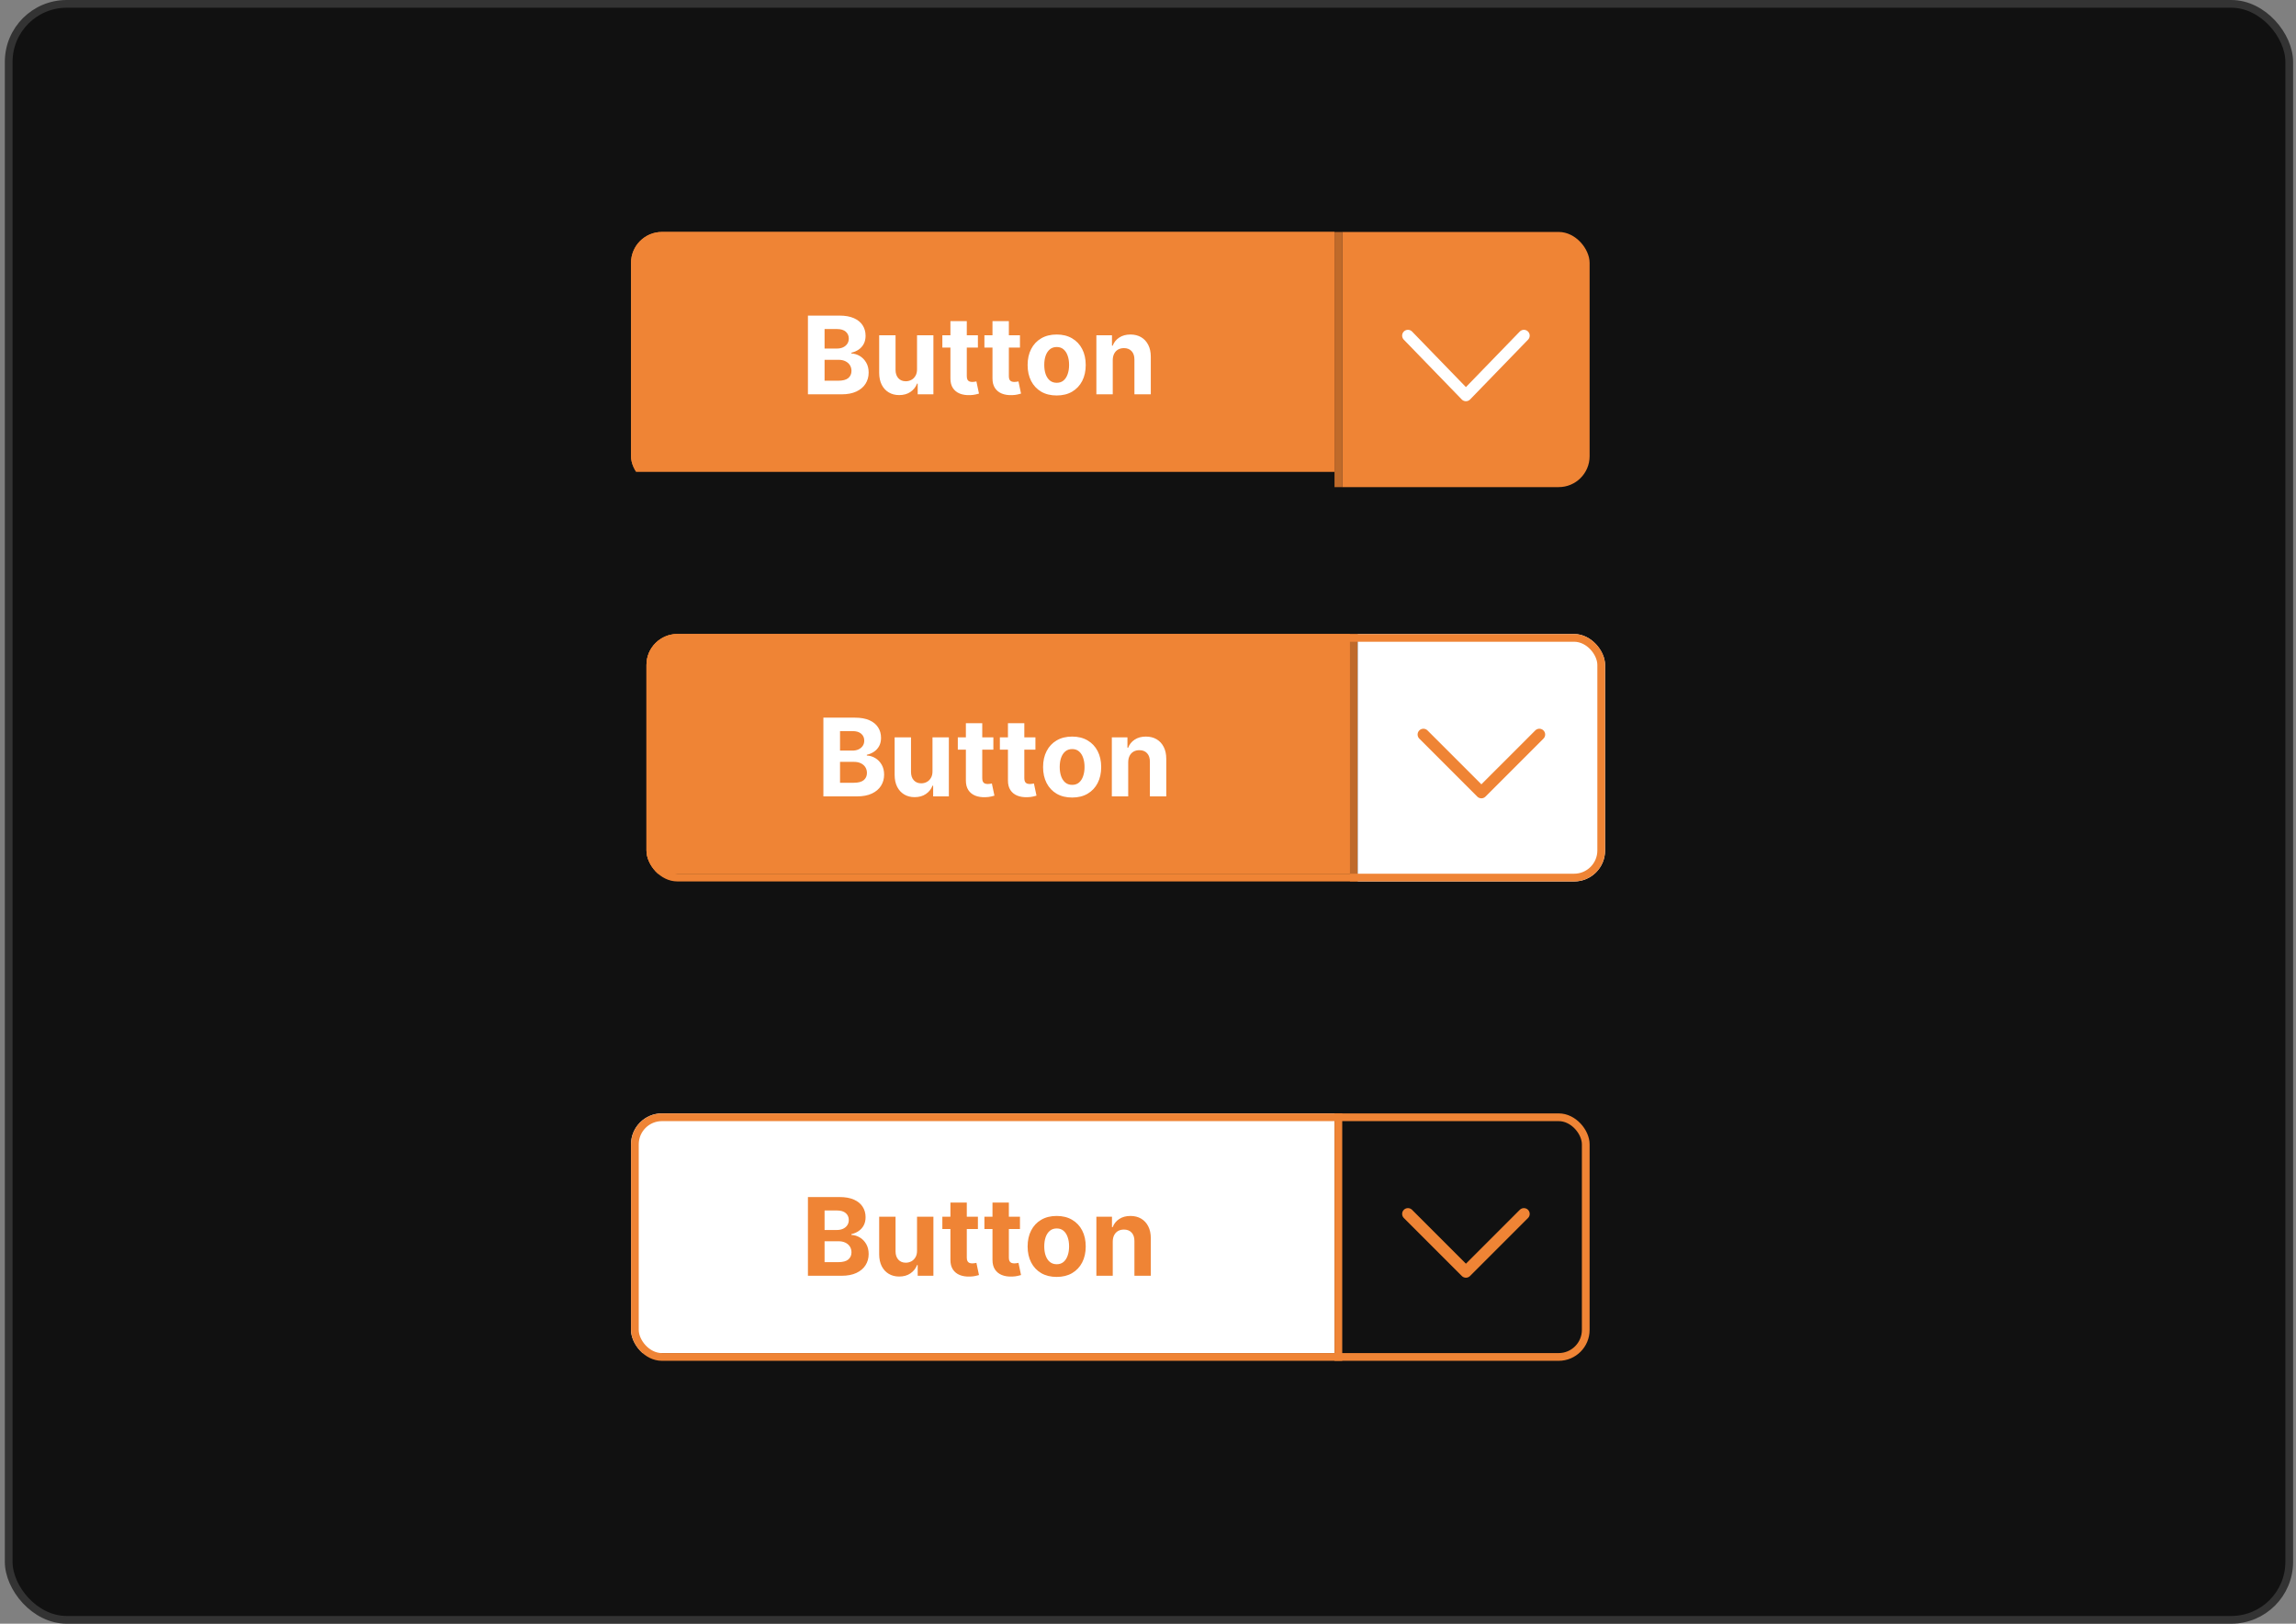 <svg width="297" height="210" viewBox="0 0 297 210" fill="none" xmlns="http://www.w3.org/2000/svg">
<rect x="0" y="0" width="297" height="210" fill="#808080" stroke="none"/>
<rect x="1.125" y="0.5" width="295" height="209" rx="7.5" fill="#111111"/>
<g clip-path="url(#clip0_2192_73297)">
<rect width="91" height="31" transform="translate(81.625 30)" fill="#EF8435"/>
<rect width="91" height="31" transform="translate(81.625 30)" fill="#EF8435"/>
<path d="M104.51 51V40.818H108.587C109.336 40.818 109.96 40.929 110.461 41.151C110.961 41.373 111.338 41.682 111.589 42.076C111.841 42.467 111.967 42.918 111.967 43.428C111.967 43.826 111.888 44.176 111.729 44.477C111.57 44.776 111.351 45.021 111.072 45.213C110.797 45.402 110.482 45.536 110.128 45.616V45.715C110.516 45.732 110.879 45.841 111.217 46.043C111.558 46.245 111.835 46.529 112.047 46.894C112.259 47.255 112.365 47.686 112.365 48.186C112.365 48.726 112.231 49.209 111.962 49.633C111.697 50.054 111.304 50.387 110.784 50.632C110.264 50.877 109.622 51 108.86 51H104.51ZM106.663 49.24H108.418C109.018 49.24 109.455 49.126 109.73 48.897C110.005 48.665 110.143 48.357 110.143 47.972C110.143 47.691 110.075 47.442 109.939 47.227C109.803 47.011 109.609 46.842 109.357 46.719C109.109 46.597 108.812 46.535 108.467 46.535H106.663V49.24ZM106.663 45.079H108.259C108.554 45.079 108.815 45.028 109.044 44.925C109.276 44.819 109.458 44.669 109.591 44.477C109.727 44.285 109.795 44.055 109.795 43.786C109.795 43.418 109.664 43.122 109.402 42.896C109.143 42.671 108.776 42.558 108.298 42.558H106.663V45.079ZM118.623 47.749V43.364H120.741V51H118.708V49.613H118.628C118.456 50.06 118.169 50.42 117.768 50.692C117.37 50.964 116.885 51.099 116.311 51.099C115.801 51.099 115.352 50.983 114.964 50.751C114.576 50.519 114.273 50.19 114.054 49.762C113.839 49.334 113.729 48.822 113.726 48.226V43.364H115.844V47.848C115.847 48.299 115.968 48.655 116.207 48.917C116.445 49.179 116.765 49.31 117.166 49.31C117.422 49.31 117.66 49.252 117.882 49.136C118.104 49.016 118.283 48.841 118.419 48.609C118.558 48.377 118.626 48.09 118.623 47.749ZM126.497 43.364V44.955H121.898V43.364H126.497ZM122.942 41.534H125.06V48.653C125.06 48.849 125.09 49.001 125.15 49.111C125.209 49.217 125.292 49.291 125.398 49.334C125.507 49.378 125.633 49.399 125.776 49.399C125.875 49.399 125.975 49.391 126.074 49.374C126.174 49.354 126.25 49.34 126.303 49.33L126.636 50.906C126.53 50.939 126.381 50.977 126.189 51.02C125.996 51.066 125.763 51.094 125.488 51.104C124.977 51.124 124.53 51.056 124.145 50.901C123.764 50.745 123.467 50.503 123.255 50.175C123.043 49.847 122.939 49.432 122.942 48.932V41.534ZM131.938 43.364V44.955H127.339V43.364H131.938ZM128.384 41.534H130.501V48.653C130.501 48.849 130.531 49.001 130.591 49.111C130.651 49.217 130.733 49.291 130.839 49.334C130.949 49.378 131.075 49.399 131.217 49.399C131.317 49.399 131.416 49.391 131.516 49.374C131.615 49.354 131.691 49.34 131.744 49.33L132.077 50.906C131.971 50.939 131.822 50.977 131.63 51.02C131.438 51.066 131.204 51.094 130.929 51.104C130.419 51.124 129.971 51.056 129.587 50.901C129.205 50.745 128.909 50.503 128.697 50.175C128.485 49.847 128.38 49.432 128.384 48.932V41.534ZM136.686 51.149C135.914 51.149 135.246 50.985 134.683 50.657C134.122 50.325 133.69 49.865 133.385 49.275C133.08 48.682 132.928 47.994 132.928 47.212C132.928 46.423 133.08 45.733 133.385 45.144C133.69 44.55 134.122 44.09 134.683 43.761C135.246 43.43 135.914 43.264 136.686 43.264C137.458 43.264 138.125 43.43 138.685 43.761C139.248 44.09 139.682 44.55 139.987 45.144C140.292 45.733 140.445 46.423 140.445 47.212C140.445 47.994 140.292 48.682 139.987 49.275C139.682 49.865 139.248 50.325 138.685 50.657C138.125 50.985 137.458 51.149 136.686 51.149ZM136.696 49.508C137.047 49.508 137.341 49.409 137.576 49.21C137.811 49.008 137.989 48.733 138.108 48.385C138.231 48.037 138.292 47.641 138.292 47.197C138.292 46.753 138.231 46.356 138.108 46.008C137.989 45.66 137.811 45.385 137.576 45.183C137.341 44.981 137.047 44.88 136.696 44.88C136.341 44.88 136.043 44.981 135.801 45.183C135.563 45.385 135.382 45.66 135.259 46.008C135.14 46.356 135.08 46.753 135.08 47.197C135.08 47.641 135.14 48.037 135.259 48.385C135.382 48.733 135.563 49.008 135.801 49.21C136.043 49.409 136.341 49.508 136.696 49.508ZM143.94 46.585V51H141.822V43.364H143.84V44.711H143.93C144.099 44.267 144.382 43.916 144.78 43.657C145.178 43.395 145.66 43.264 146.227 43.264C146.757 43.264 147.219 43.38 147.614 43.612C148.008 43.844 148.315 44.176 148.533 44.606C148.752 45.034 148.862 45.544 148.862 46.138V51H146.744V46.516C146.747 46.048 146.628 45.684 146.386 45.422C146.144 45.157 145.811 45.024 145.386 45.024C145.101 45.024 144.849 45.086 144.631 45.208C144.415 45.331 144.246 45.51 144.124 45.745C144.004 45.977 143.943 46.257 143.94 46.585Z" fill="white"/>
<rect x="172.625" y="30" width="1" height="33" fill="#BF6A2A"/>
<rect width="32" height="33" transform="translate(173.625 30)" fill="#EF8435"/>
<path d="M197.125 43.406L189.625 51.141L182.125 43.406" stroke="white" stroke-width="1.5" stroke-linecap="round" stroke-linejoin="round"/>
</g>
<g clip-path="url(#clip1_2192_73297)">
<rect width="91" height="31" transform="translate(83.625 82)" fill="#EF8435"/>
<rect width="91" height="31" transform="translate(83.625 82)" fill="#EF8435"/>
<path d="M106.51 103V92.818H110.587C111.336 92.818 111.96 92.929 112.461 93.151C112.961 93.373 113.338 93.682 113.589 94.076C113.841 94.467 113.967 94.918 113.967 95.428C113.967 95.826 113.888 96.176 113.729 96.477C113.57 96.776 113.351 97.021 113.072 97.213C112.797 97.402 112.482 97.536 112.128 97.616V97.715C112.516 97.732 112.879 97.841 113.217 98.043C113.558 98.246 113.835 98.529 114.047 98.894C114.259 99.255 114.365 99.686 114.365 100.186C114.365 100.726 114.231 101.209 113.962 101.633C113.697 102.054 113.304 102.387 112.784 102.632C112.264 102.877 111.622 103 110.86 103H106.51ZM108.663 101.24H110.418C111.018 101.24 111.455 101.126 111.73 100.897C112.005 100.665 112.143 100.357 112.143 99.972C112.143 99.691 112.075 99.442 111.939 99.227C111.803 99.011 111.609 98.842 111.357 98.719C111.109 98.597 110.812 98.535 110.467 98.535H108.663V101.24ZM108.663 97.079H110.259C110.554 97.079 110.815 97.028 111.044 96.925C111.276 96.819 111.458 96.669 111.591 96.477C111.727 96.285 111.795 96.055 111.795 95.786C111.795 95.418 111.664 95.122 111.402 94.896C111.143 94.671 110.776 94.558 110.298 94.558H108.663V97.079ZM120.623 99.749V95.364H122.741V103H120.708V101.613H120.628C120.456 102.06 120.169 102.42 119.768 102.692C119.37 102.964 118.885 103.099 118.311 103.099C117.801 103.099 117.352 102.983 116.964 102.751C116.576 102.519 116.273 102.19 116.054 101.762C115.839 101.335 115.729 100.822 115.726 100.226V95.364H117.844V99.848C117.847 100.299 117.968 100.655 118.207 100.917C118.445 101.179 118.765 101.31 119.166 101.31C119.422 101.31 119.66 101.252 119.882 101.136C120.104 101.016 120.283 100.841 120.419 100.609C120.558 100.377 120.626 100.09 120.623 99.749ZM128.497 95.364V96.954H123.898V95.364H128.497ZM124.942 93.534H127.06V100.653C127.06 100.849 127.09 101.001 127.15 101.111C127.209 101.217 127.292 101.291 127.398 101.335C127.507 101.378 127.633 101.399 127.776 101.399C127.875 101.399 127.975 101.391 128.074 101.374C128.174 101.354 128.25 101.339 128.303 101.33L128.636 102.906C128.53 102.939 128.381 102.977 128.189 103.02C127.996 103.066 127.763 103.094 127.488 103.104C126.977 103.124 126.53 103.056 126.145 102.901C125.764 102.745 125.467 102.503 125.255 102.175C125.043 101.847 124.939 101.432 124.942 100.932V93.534ZM133.938 95.364V96.954H129.339V95.364H133.938ZM130.384 93.534H132.501V100.653C132.501 100.849 132.531 101.001 132.591 101.111C132.651 101.217 132.733 101.291 132.839 101.335C132.949 101.378 133.075 101.399 133.217 101.399C133.317 101.399 133.416 101.391 133.516 101.374C133.615 101.354 133.691 101.339 133.744 101.33L134.077 102.906C133.971 102.939 133.822 102.977 133.63 103.02C133.438 103.066 133.204 103.094 132.929 103.104C132.419 103.124 131.971 103.056 131.587 102.901C131.205 102.745 130.909 102.503 130.697 102.175C130.485 101.847 130.38 101.432 130.384 100.932V93.534ZM138.686 103.149C137.914 103.149 137.246 102.985 136.683 102.657C136.122 102.326 135.69 101.865 135.385 101.275C135.08 100.682 134.928 99.994 134.928 99.212C134.928 98.423 135.08 97.733 135.385 97.144C135.69 96.55 136.122 96.09 136.683 95.761C137.246 95.43 137.914 95.264 138.686 95.264C139.458 95.264 140.125 95.43 140.685 95.761C141.248 96.09 141.682 96.55 141.987 97.144C142.292 97.733 142.445 98.423 142.445 99.212C142.445 99.994 142.292 100.682 141.987 101.275C141.682 101.865 141.248 102.326 140.685 102.657C140.125 102.985 139.458 103.149 138.686 103.149ZM138.696 101.509C139.047 101.509 139.341 101.409 139.576 101.21C139.811 101.008 139.989 100.733 140.108 100.385C140.231 100.037 140.292 99.641 140.292 99.197C140.292 98.753 140.231 98.356 140.108 98.008C139.989 97.66 139.811 97.385 139.576 97.183C139.341 96.981 139.047 96.88 138.696 96.88C138.341 96.88 138.043 96.981 137.801 97.183C137.563 97.385 137.382 97.66 137.259 98.008C137.14 98.356 137.08 98.753 137.08 99.197C137.08 99.641 137.14 100.037 137.259 100.385C137.382 100.733 137.563 101.008 137.801 101.21C138.043 101.409 138.341 101.509 138.696 101.509ZM145.94 98.585V103H143.822V95.364H145.84V96.711H145.93C146.099 96.267 146.382 95.915 146.78 95.657C147.178 95.395 147.66 95.264 148.227 95.264C148.757 95.264 149.219 95.38 149.614 95.612C150.008 95.844 150.315 96.176 150.533 96.606C150.752 97.034 150.862 97.544 150.862 98.138V103H148.744V98.516C148.747 98.048 148.628 97.684 148.386 97.422C148.144 97.157 147.811 97.024 147.386 97.024C147.101 97.024 146.849 97.085 146.631 97.208C146.415 97.331 146.246 97.51 146.124 97.745C146.004 97.977 145.943 98.257 145.94 98.585Z" fill="white"/>
<rect x="174.625" y="82" width="1" height="32" fill="#BF6A2A"/>
<rect width="32" height="32" transform="translate(175.625 82)" fill="white"/>
<path d="M199.125 95L191.625 102.5L184.125 95" stroke="#EF8435" stroke-width="1.5" stroke-linecap="round" stroke-linejoin="round"/>
</g>
<rect x="84.125" y="82.5" width="123" height="31" rx="3.5" stroke="#EF8435"/>
<g clip-path="url(#clip2_2192_73297)">
<rect width="91" height="31" transform="translate(81.625 144)" fill="white"/>
<path d="M104.51 165V154.818H108.587C109.336 154.818 109.96 154.929 110.461 155.151C110.961 155.373 111.338 155.682 111.589 156.076C111.841 156.467 111.967 156.918 111.967 157.428C111.967 157.826 111.888 158.176 111.729 158.477C111.57 158.776 111.351 159.021 111.072 159.213C110.797 159.402 110.482 159.536 110.128 159.616V159.715C110.516 159.732 110.879 159.841 111.217 160.043C111.558 160.246 111.835 160.529 112.047 160.893C112.259 161.255 112.365 161.686 112.365 162.186C112.365 162.726 112.231 163.209 111.962 163.633C111.697 164.054 111.304 164.387 110.784 164.632C110.264 164.877 109.622 165 108.86 165H104.51ZM106.663 163.24H108.418C109.018 163.24 109.455 163.126 109.73 162.897C110.005 162.665 110.143 162.357 110.143 161.972C110.143 161.691 110.075 161.442 109.939 161.227C109.803 161.011 109.609 160.842 109.357 160.719C109.109 160.597 108.812 160.536 108.467 160.536H106.663V163.24ZM106.663 159.079H108.259C108.554 159.079 108.815 159.027 109.044 158.925C109.276 158.819 109.458 158.67 109.591 158.477C109.727 158.285 109.795 158.055 109.795 157.786C109.795 157.418 109.664 157.122 109.402 156.896C109.143 156.671 108.776 156.558 108.298 156.558H106.663V159.079ZM118.623 161.749V157.364H120.741V165H118.708V163.613H118.628C118.456 164.06 118.169 164.42 117.768 164.692C117.37 164.964 116.885 165.099 116.311 165.099C115.801 165.099 115.352 164.983 114.964 164.751C114.576 164.519 114.273 164.19 114.054 163.762C113.839 163.335 113.729 162.822 113.726 162.226V157.364H115.844V161.848C115.847 162.299 115.968 162.655 116.207 162.917C116.445 163.179 116.765 163.31 117.166 163.31C117.422 163.31 117.66 163.252 117.882 163.136C118.104 163.016 118.283 162.841 118.419 162.609C118.558 162.377 118.626 162.09 118.623 161.749ZM126.497 157.364V158.955H121.898V157.364H126.497ZM122.942 155.534H125.06V162.653C125.06 162.849 125.09 163.001 125.15 163.111C125.209 163.217 125.292 163.291 125.398 163.335C125.507 163.378 125.633 163.399 125.776 163.399C125.875 163.399 125.975 163.391 126.074 163.374C126.174 163.354 126.25 163.339 126.303 163.33L126.636 164.906C126.53 164.939 126.381 164.977 126.189 165.02C125.996 165.066 125.763 165.094 125.488 165.104C124.977 165.124 124.53 165.056 124.145 164.901C123.764 164.745 123.467 164.503 123.255 164.175C123.043 163.847 122.939 163.432 122.942 162.932V155.534ZM131.938 157.364V158.955H127.339V157.364H131.938ZM128.384 155.534H130.501V162.653C130.501 162.849 130.531 163.001 130.591 163.111C130.651 163.217 130.733 163.291 130.839 163.335C130.949 163.378 131.075 163.399 131.217 163.399C131.317 163.399 131.416 163.391 131.516 163.374C131.615 163.354 131.691 163.339 131.744 163.33L132.077 164.906C131.971 164.939 131.822 164.977 131.63 165.02C131.438 165.066 131.204 165.094 130.929 165.104C130.419 165.124 129.971 165.056 129.587 164.901C129.205 164.745 128.909 164.503 128.697 164.175C128.485 163.847 128.38 163.432 128.384 162.932V155.534ZM136.686 165.149C135.914 165.149 135.246 164.985 134.683 164.657C134.122 164.326 133.69 163.865 133.385 163.275C133.08 162.682 132.928 161.994 132.928 161.212C132.928 160.423 133.08 159.733 133.385 159.143C133.69 158.55 134.122 158.089 134.683 157.761C135.246 157.43 135.914 157.264 136.686 157.264C137.458 157.264 138.125 157.43 138.685 157.761C139.248 158.089 139.682 158.55 139.987 159.143C140.292 159.733 140.445 160.423 140.445 161.212C140.445 161.994 140.292 162.682 139.987 163.275C139.682 163.865 139.248 164.326 138.685 164.657C138.125 164.985 137.458 165.149 136.686 165.149ZM136.696 163.509C137.047 163.509 137.341 163.409 137.576 163.21C137.811 163.008 137.989 162.733 138.108 162.385C138.231 162.037 138.292 161.641 138.292 161.197C138.292 160.753 138.231 160.357 138.108 160.009C137.989 159.661 137.811 159.385 137.576 159.183C137.341 158.981 137.047 158.88 136.696 158.88C136.341 158.88 136.043 158.981 135.801 159.183C135.563 159.385 135.382 159.661 135.259 160.009C135.14 160.357 135.08 160.753 135.08 161.197C135.08 161.641 135.14 162.037 135.259 162.385C135.382 162.733 135.563 163.008 135.801 163.21C136.043 163.409 136.341 163.509 136.696 163.509ZM143.94 160.585V165H141.822V157.364H143.84V158.711H143.93C144.099 158.267 144.382 157.915 144.78 157.657C145.178 157.395 145.66 157.264 146.227 157.264C146.757 157.264 147.219 157.38 147.614 157.612C148.008 157.844 148.315 158.176 148.533 158.607C148.752 159.034 148.862 159.545 148.862 160.138V165H146.744V160.516C146.747 160.048 146.628 159.684 146.386 159.422C146.144 159.157 145.811 159.024 145.386 159.024C145.101 159.024 144.849 159.085 144.631 159.208C144.415 159.331 144.246 159.51 144.124 159.745C144.004 159.977 143.943 160.257 143.94 160.585Z" fill="#EF8435"/>
<rect x="172.625" y="144" width="1" height="32" fill="#EF8435"/>
<path d="M197.125 157L189.625 164.5L182.125 157" stroke="#EF8435" stroke-width="1.5" stroke-linecap="round" stroke-linejoin="round"/>
</g>
<rect x="82.125" y="144.5" width="123" height="31" rx="3.5" stroke="#EF8435"/>
<rect x="1.125" y="0.5" width="295" height="209" rx="7.5" stroke="#333333"/>
<defs>
<clipPath id="clip0_2192_73297">
<rect x="81.625" y="30" width="124" height="33" rx="4" fill="white"/>
</clipPath>
<clipPath id="clip1_2192_73297">
<rect x="83.625" y="82" width="124" height="32" rx="4" fill="white"/>
</clipPath>
<clipPath id="clip2_2192_73297">
<rect x="81.625" y="144" width="124" height="32" rx="4" fill="white"/>
</clipPath>
</defs>
</svg>
